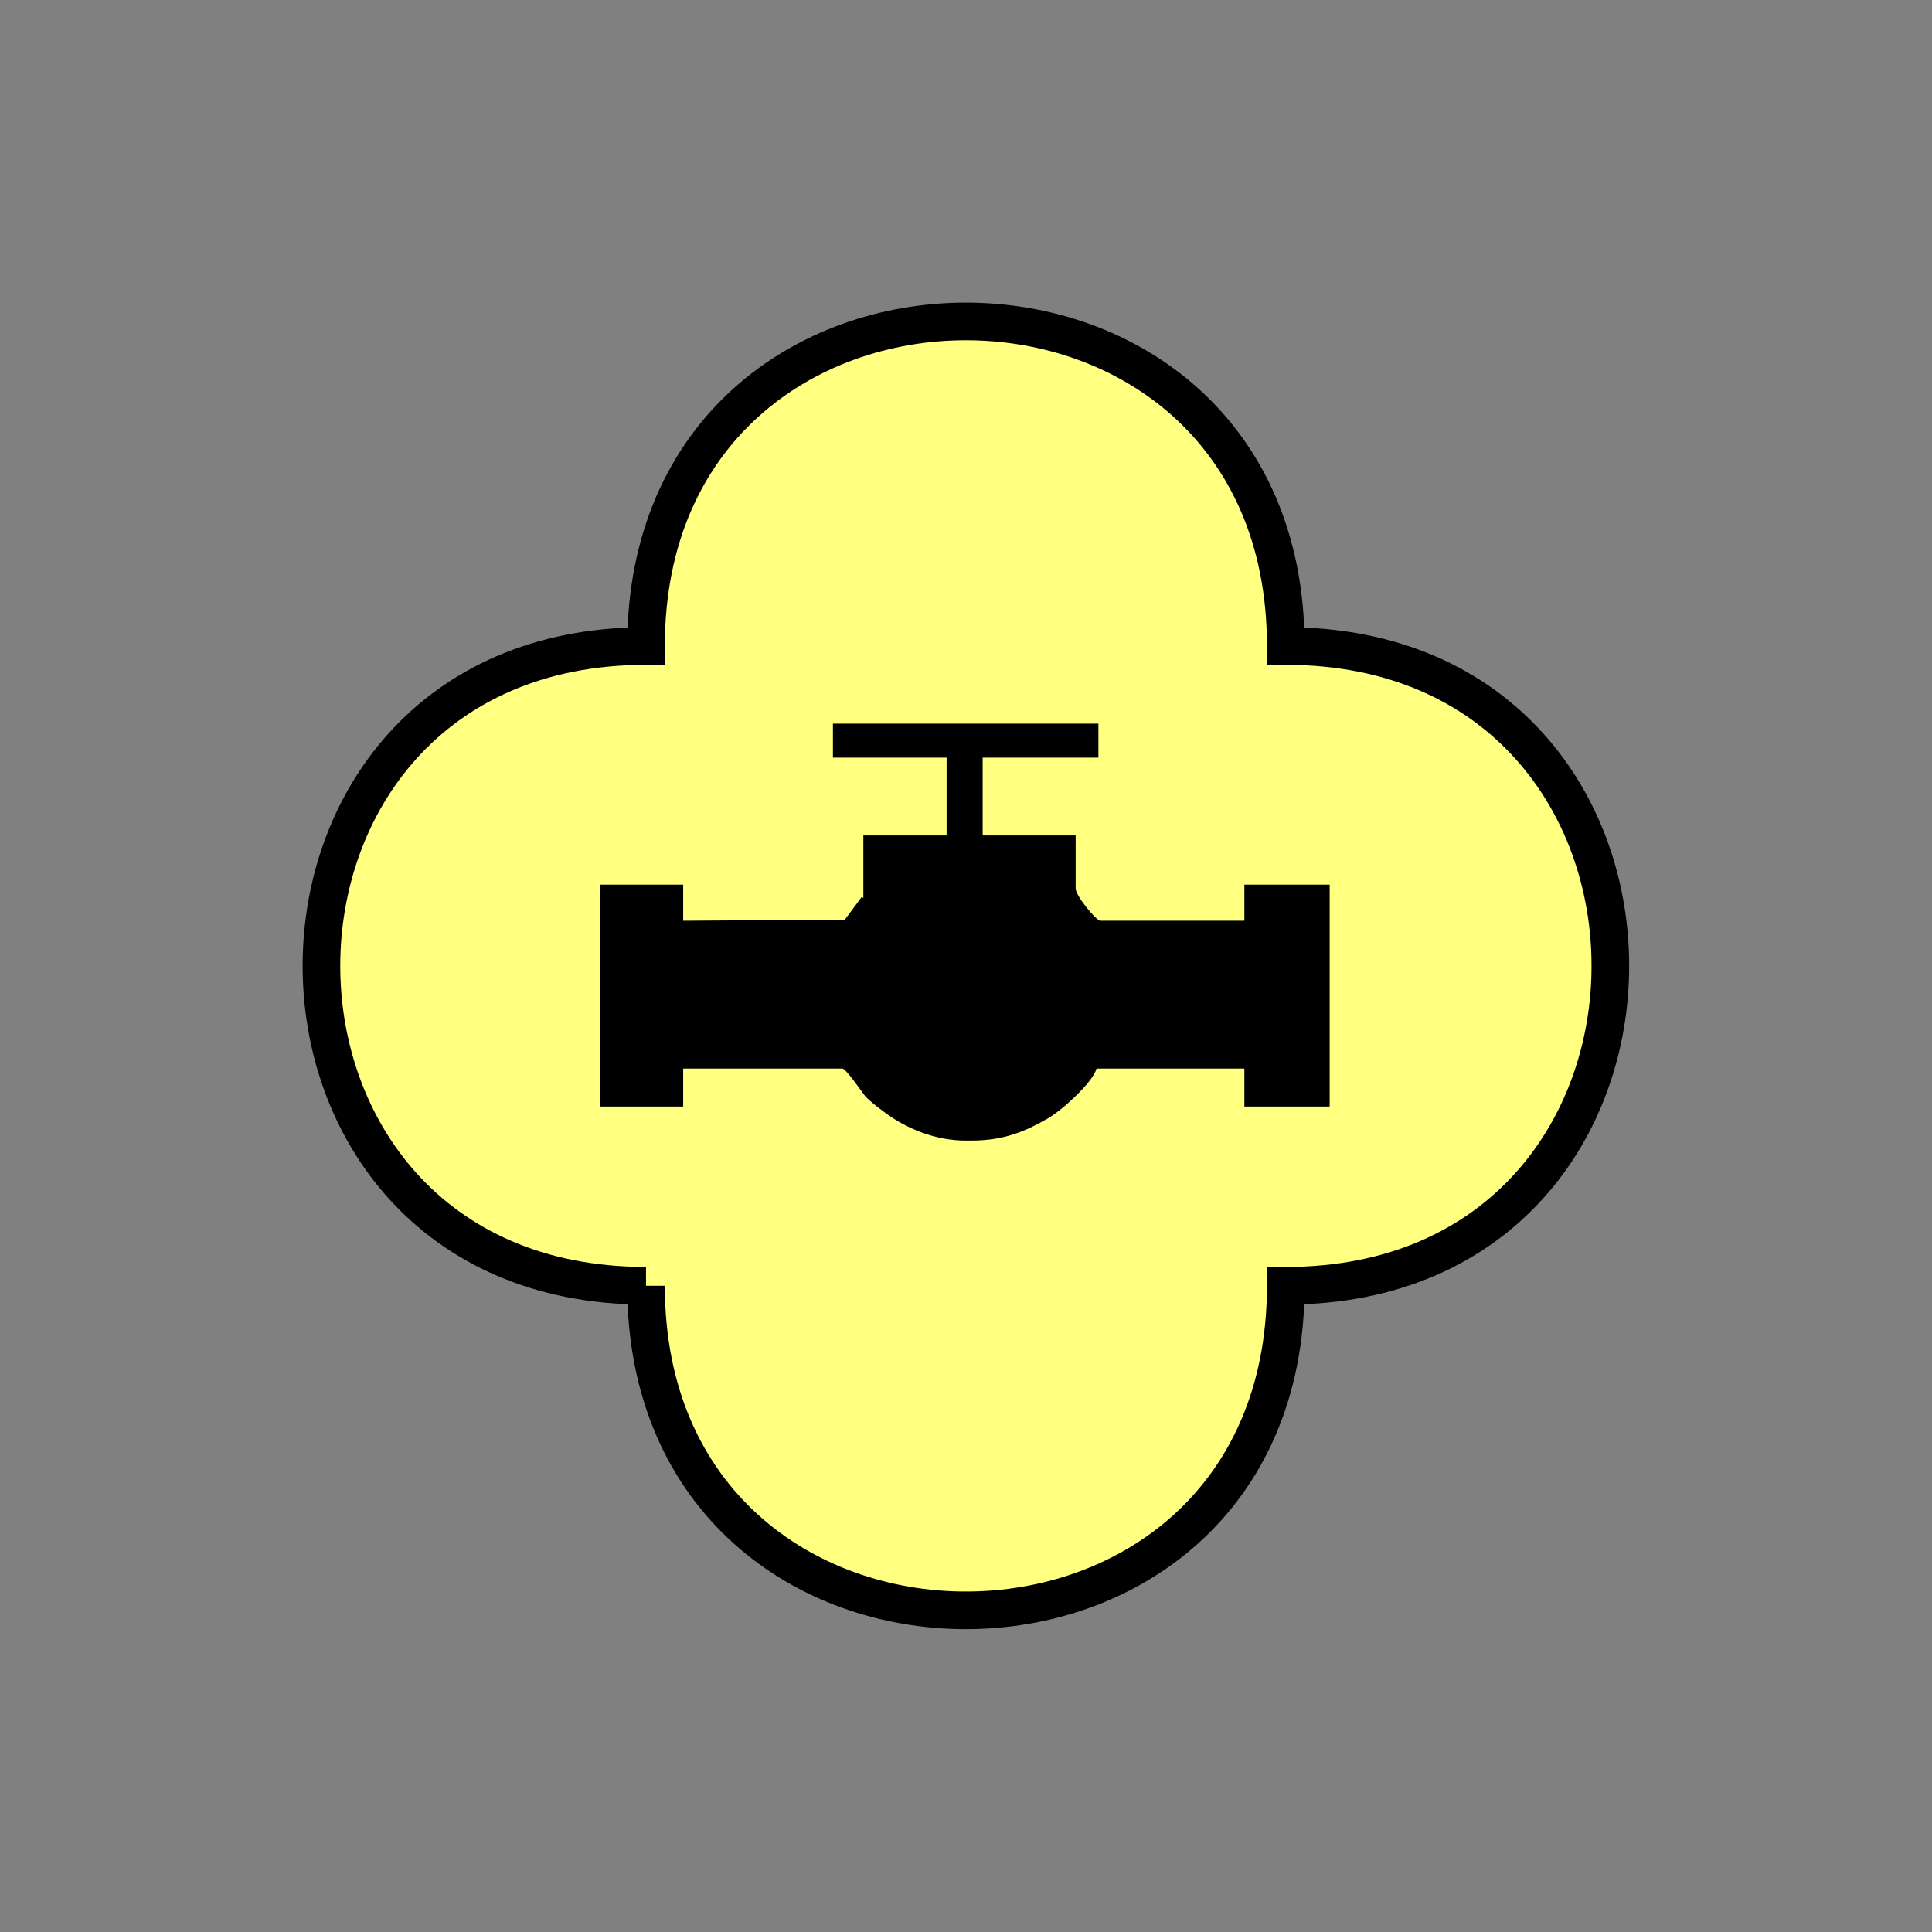 <?xml version="1.0" encoding="UTF-8" standalone="no"?>
<svg
   xmlns:dc="http://purl.org/dc/elements/1.1/"
   xmlns:cc="http://creativecommons.org/ns#"
   xmlns:rdf="http://www.w3.org/1999/02/22-rdf-syntax-ns#"
   xmlns:svg="http://www.w3.org/2000/svg"
   xmlns="http://www.w3.org/2000/svg"
   id="svg11"
   height="130.27mm"
   width="130.27mm"
   version="1.0">
  <rect width="100%" height="100%" fill="#808080" stroke="none"/>
  <defs
     id="defs3">
    <pattern
       y="0"
       x="0"
       height="6"
       width="6"
       patternUnits="userSpaceOnUse"
       id="EMFhbasepattern" />
  </defs>
  <path
     id="path5"
     d="  M 164.635,327.671   C 164.635,437.96 327.671,437.96 327.671,327.671   C 437.96,327.671 437.96,164.635 327.671,164.635   C 327.671,54.345 164.635,54.345 164.635,164.635   C 54.345,164.635 54.345,327.671 164.635,327.671   z "
     style="fill:#ffff80;fill-rule:evenodd;fill-opacity:1;stroke:none;" />
  <path
     id="path7"
     d="  M 164.635,327.671   C 164.635,437.96 327.671,437.96 327.671,327.671   C 437.96,327.671 437.96,164.635 327.671,164.635   C 327.671,54.345 164.635,54.345 164.635,164.635   C 54.345,164.635 54.345,327.671 164.635,327.671  "
     style="fill:none;stroke:#000000;stroke-width:9.59px;stroke-linecap:butt;stroke-linejoin:miter;stroke-miterlimit:10;stroke-dasharray:none;stroke-opacity:1;" />
  <path
     id="path9"
     d="  M 279.439,272.326   L 317.121,272.326   L 317.121,281.997   L 338.859,281.997   L 338.859,225.453   L 317.121,225.453   L 317.121,234.644   L 280.398,234.644   C 279.399,234.644 274.124,228.331 274.124,226.412   L 274.124,212.906   L 250.428,212.906   L 250.428,193.086   L 279.919,193.086   L 279.919,184.415   L 212.267,184.415   L 212.267,193.086   L 241.238,193.086   L 241.238,212.906   L 220.019,212.906   L 220.019,228.85   L 219.619,228.57   L 215.304,234.364   L 174.105,234.644   L 174.105,225.453   L 152.846,225.453   L 152.846,281.997   L 174.105,281.997   L 174.105,272.326   L 214.704,272.326   C 215.543,272.326 219.579,278.16 220.379,279.199   C 221.537,280.638 225.613,283.675 227.332,284.794   C 231.967,287.831 238.64,290.668 246.073,290.668   L 247.551,290.668   C 256.023,290.668 261.537,288.19 267.012,285.034   C 270.408,283.115 278.44,275.963 279.439,272.326   z "
     style="fill:#000000;fill-rule:evenodd;fill-opacity:1;stroke:none;" />
</svg>
